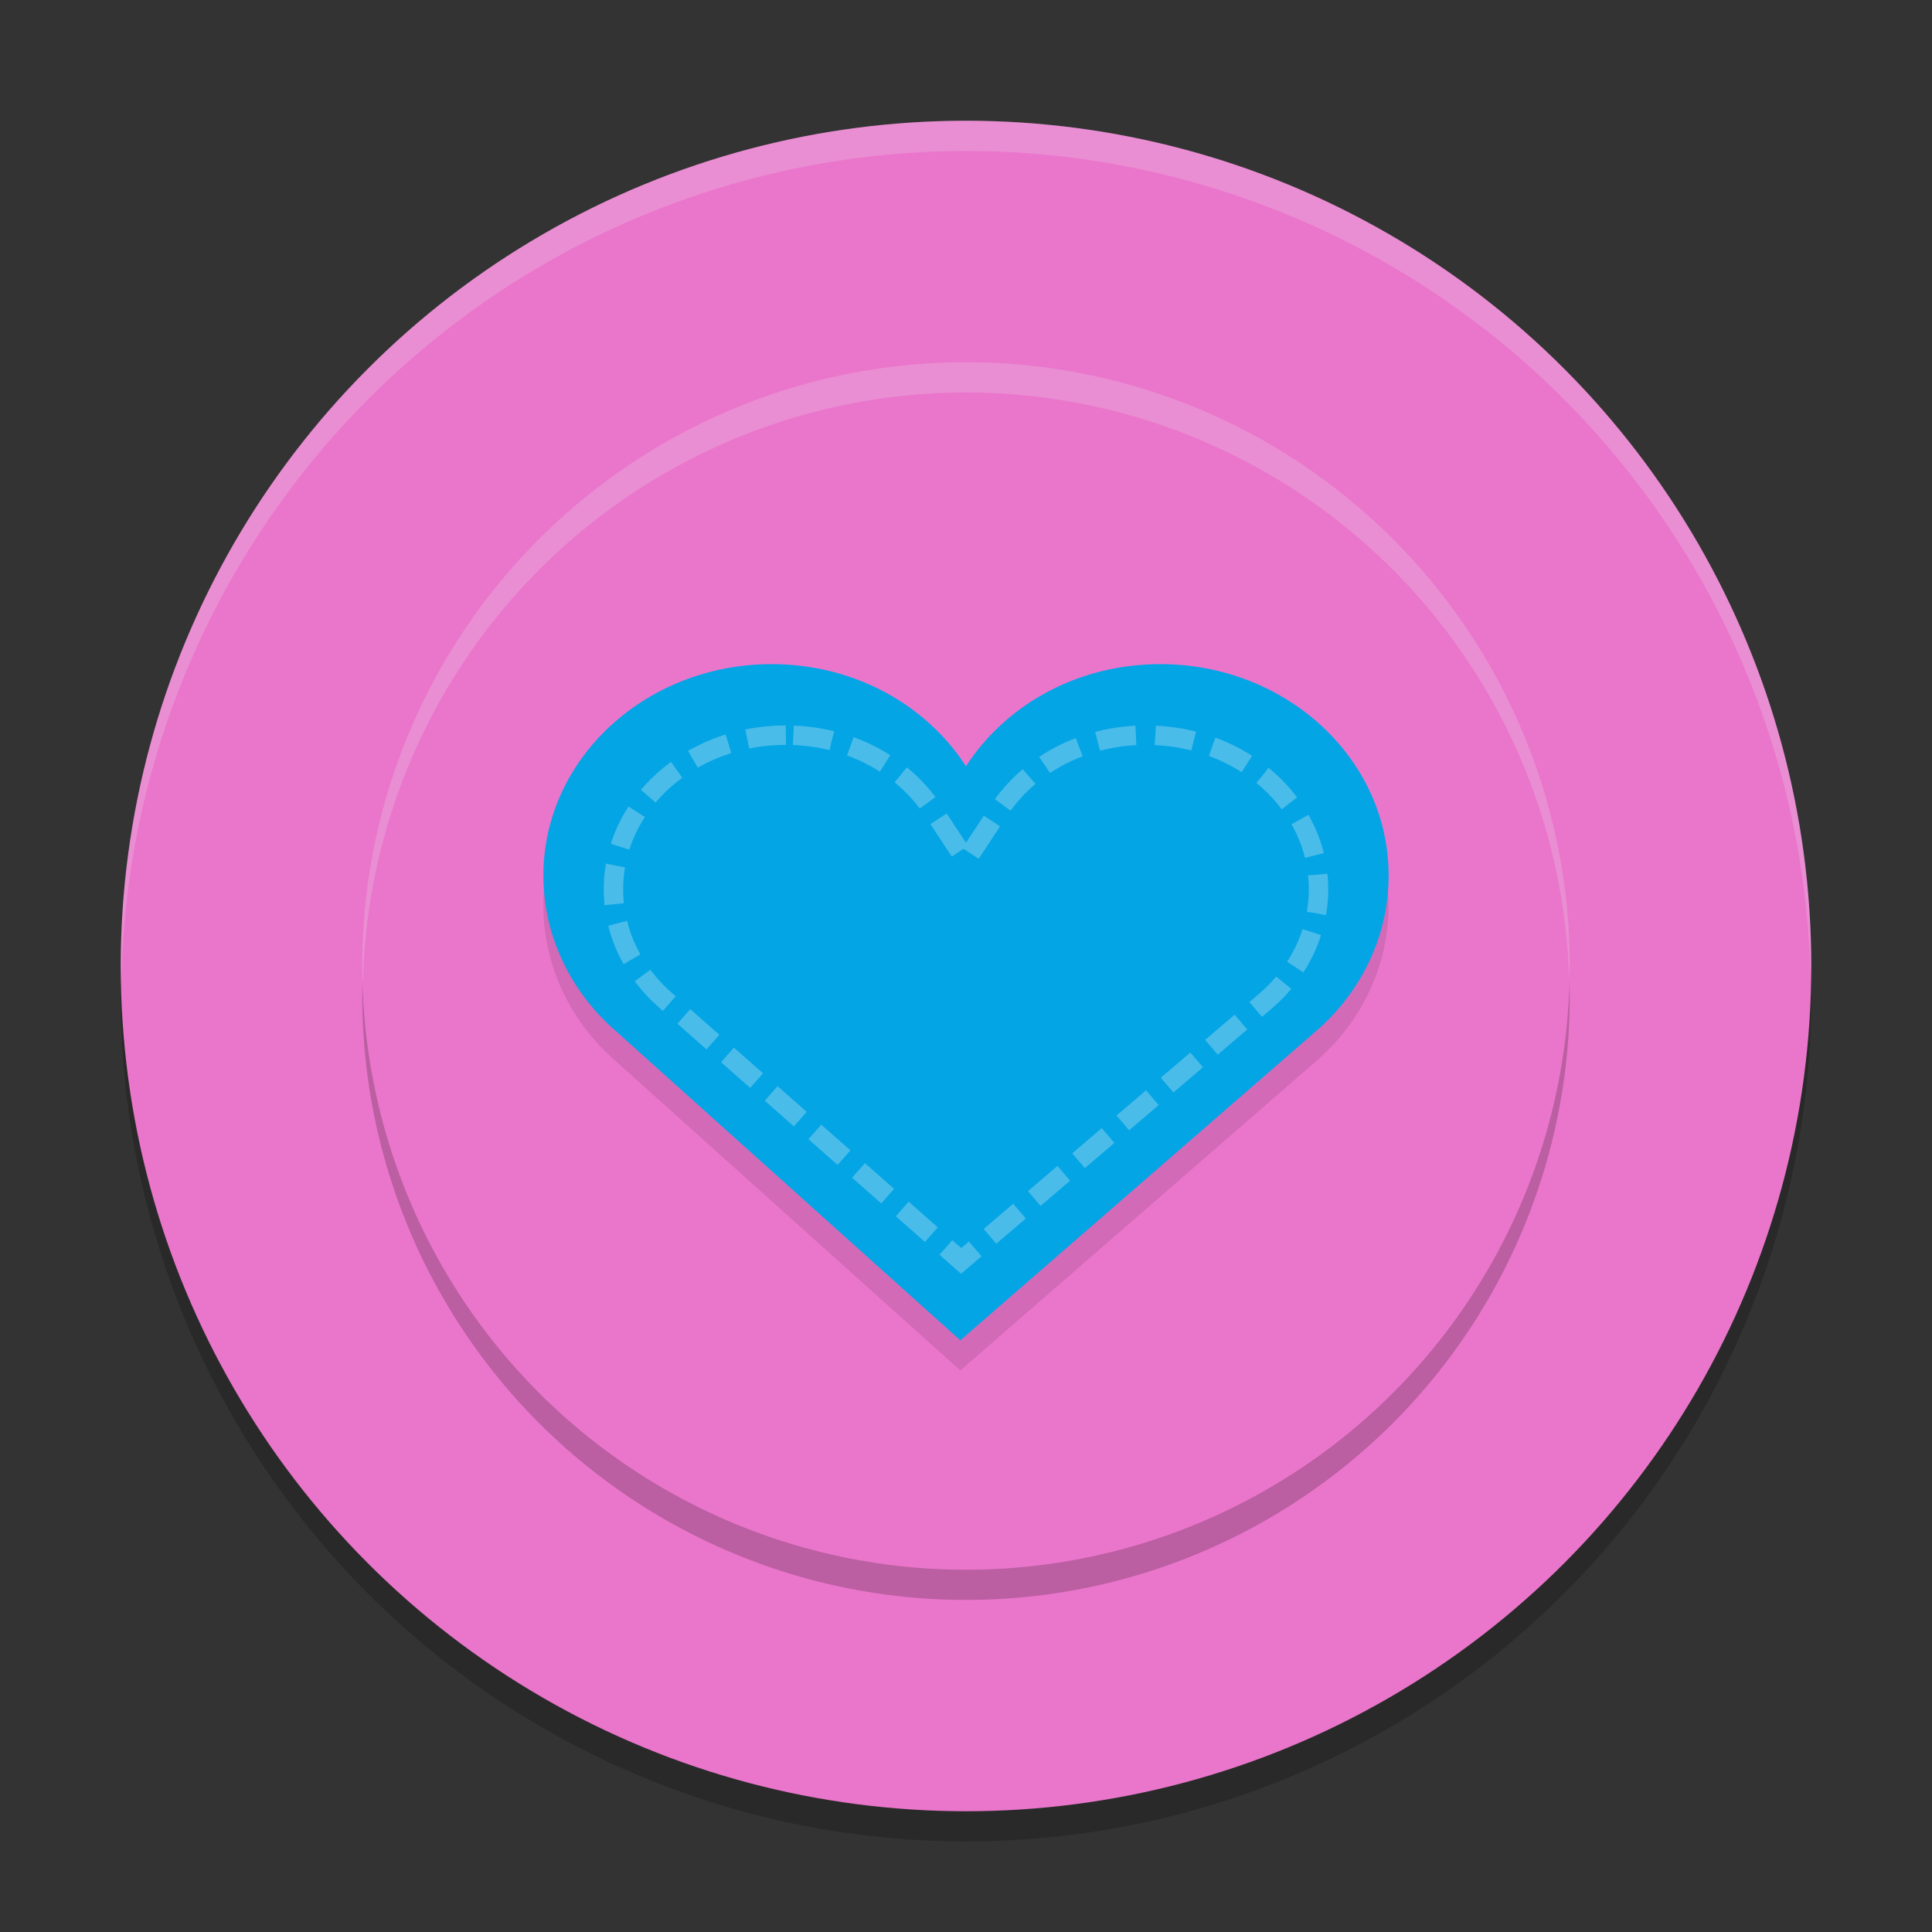 <svg width="64" height="64" version="1.1" xmlns="http://www.w3.org/2000/svg">
 <rect width="100%" height="100%" fill="#333333" stroke="none"/>
 <circle cx="32" cy="33" r="28" style="opacity:.2"/>
 <circle cx="32" cy="32" r="28" style="fill:#ea76cb"/>
 <path d="M 32,4 A 28,28 0 0 0 4,32 28,28 0 0 0 4.021,32.586 28,28 0 0 1 32,5 28,28 0 0 1 59.979,32.414 28,28 0 0 0 60,32 28,28 0 0 0 32,4 Z" style="fill:#eff1f5;opacity:.2"/>
 <circle cx="32" cy="33" r="20" style="opacity:.2"/>
 <circle cx="32" cy="32" r="20" style="fill:#ea76cb"/>
 <path d="M 25.562,23 C 21.398,23 18,26.127 18,30 c 0,2.015 0.912,3.854 2.375,5.133 L 31.811,45.4 43.624,35.133 C 45.088,33.855 46,32.016 46,30 46,26.127 42.602,23 38.438,23 35.694,23 33.318,24.346 31.999,26.382 30.679,24.346 28.303,23 25.559,23 Z" style="opacity:.1"/>
 <path d="M 25.562,22 C 21.398,22 18,25.127 18,29 c 0,2.015 0.912,3.854 2.375,5.133 L 31.811,44.4 43.624,34.133 C 45.088,32.855 46,31.016 46,29 46,25.127 42.602,22 38.438,22 35.694,22 33.318,23.346 31.999,25.382 30.679,23.346 28.303,22 25.559,22 Z" style="fill:#04a5e5"/>
 <path d="m26.031 24.353c-3.209 0.001-5.71 2.318-5.71 5.098 0 1.45 0.665 2.775 1.759 3.714l0.005 0.005 9.755 8.6 10.079-8.605c1.094-0.938 1.759-2.263 1.759-3.714 0-2.781-2.502-5.098-5.713-5.098-2.119 0-3.899 1.014-4.876 2.497l-1.09 1.653-1.09-1.653c-0.978-1.483-2.758-2.496-4.876-2.497z" style="fill:none;opacity:.3;stroke-dasharray:1.286, 0.643;stroke-width:.643;stroke:#eff1f5"/>
 <path d="M 32 12 A 20 20 0 0 0 12 32 A 20 20 0 0 0 12.021 32.582 A 20 20 0 0 1 32 13 A 20 20 0 0 1 51.979 32.418 A 20 20 0 0 0 52 32 A 20 20 0 0 0 32 12 z " style="fill:#eff1f5;opacity:.2"/>
</svg>
